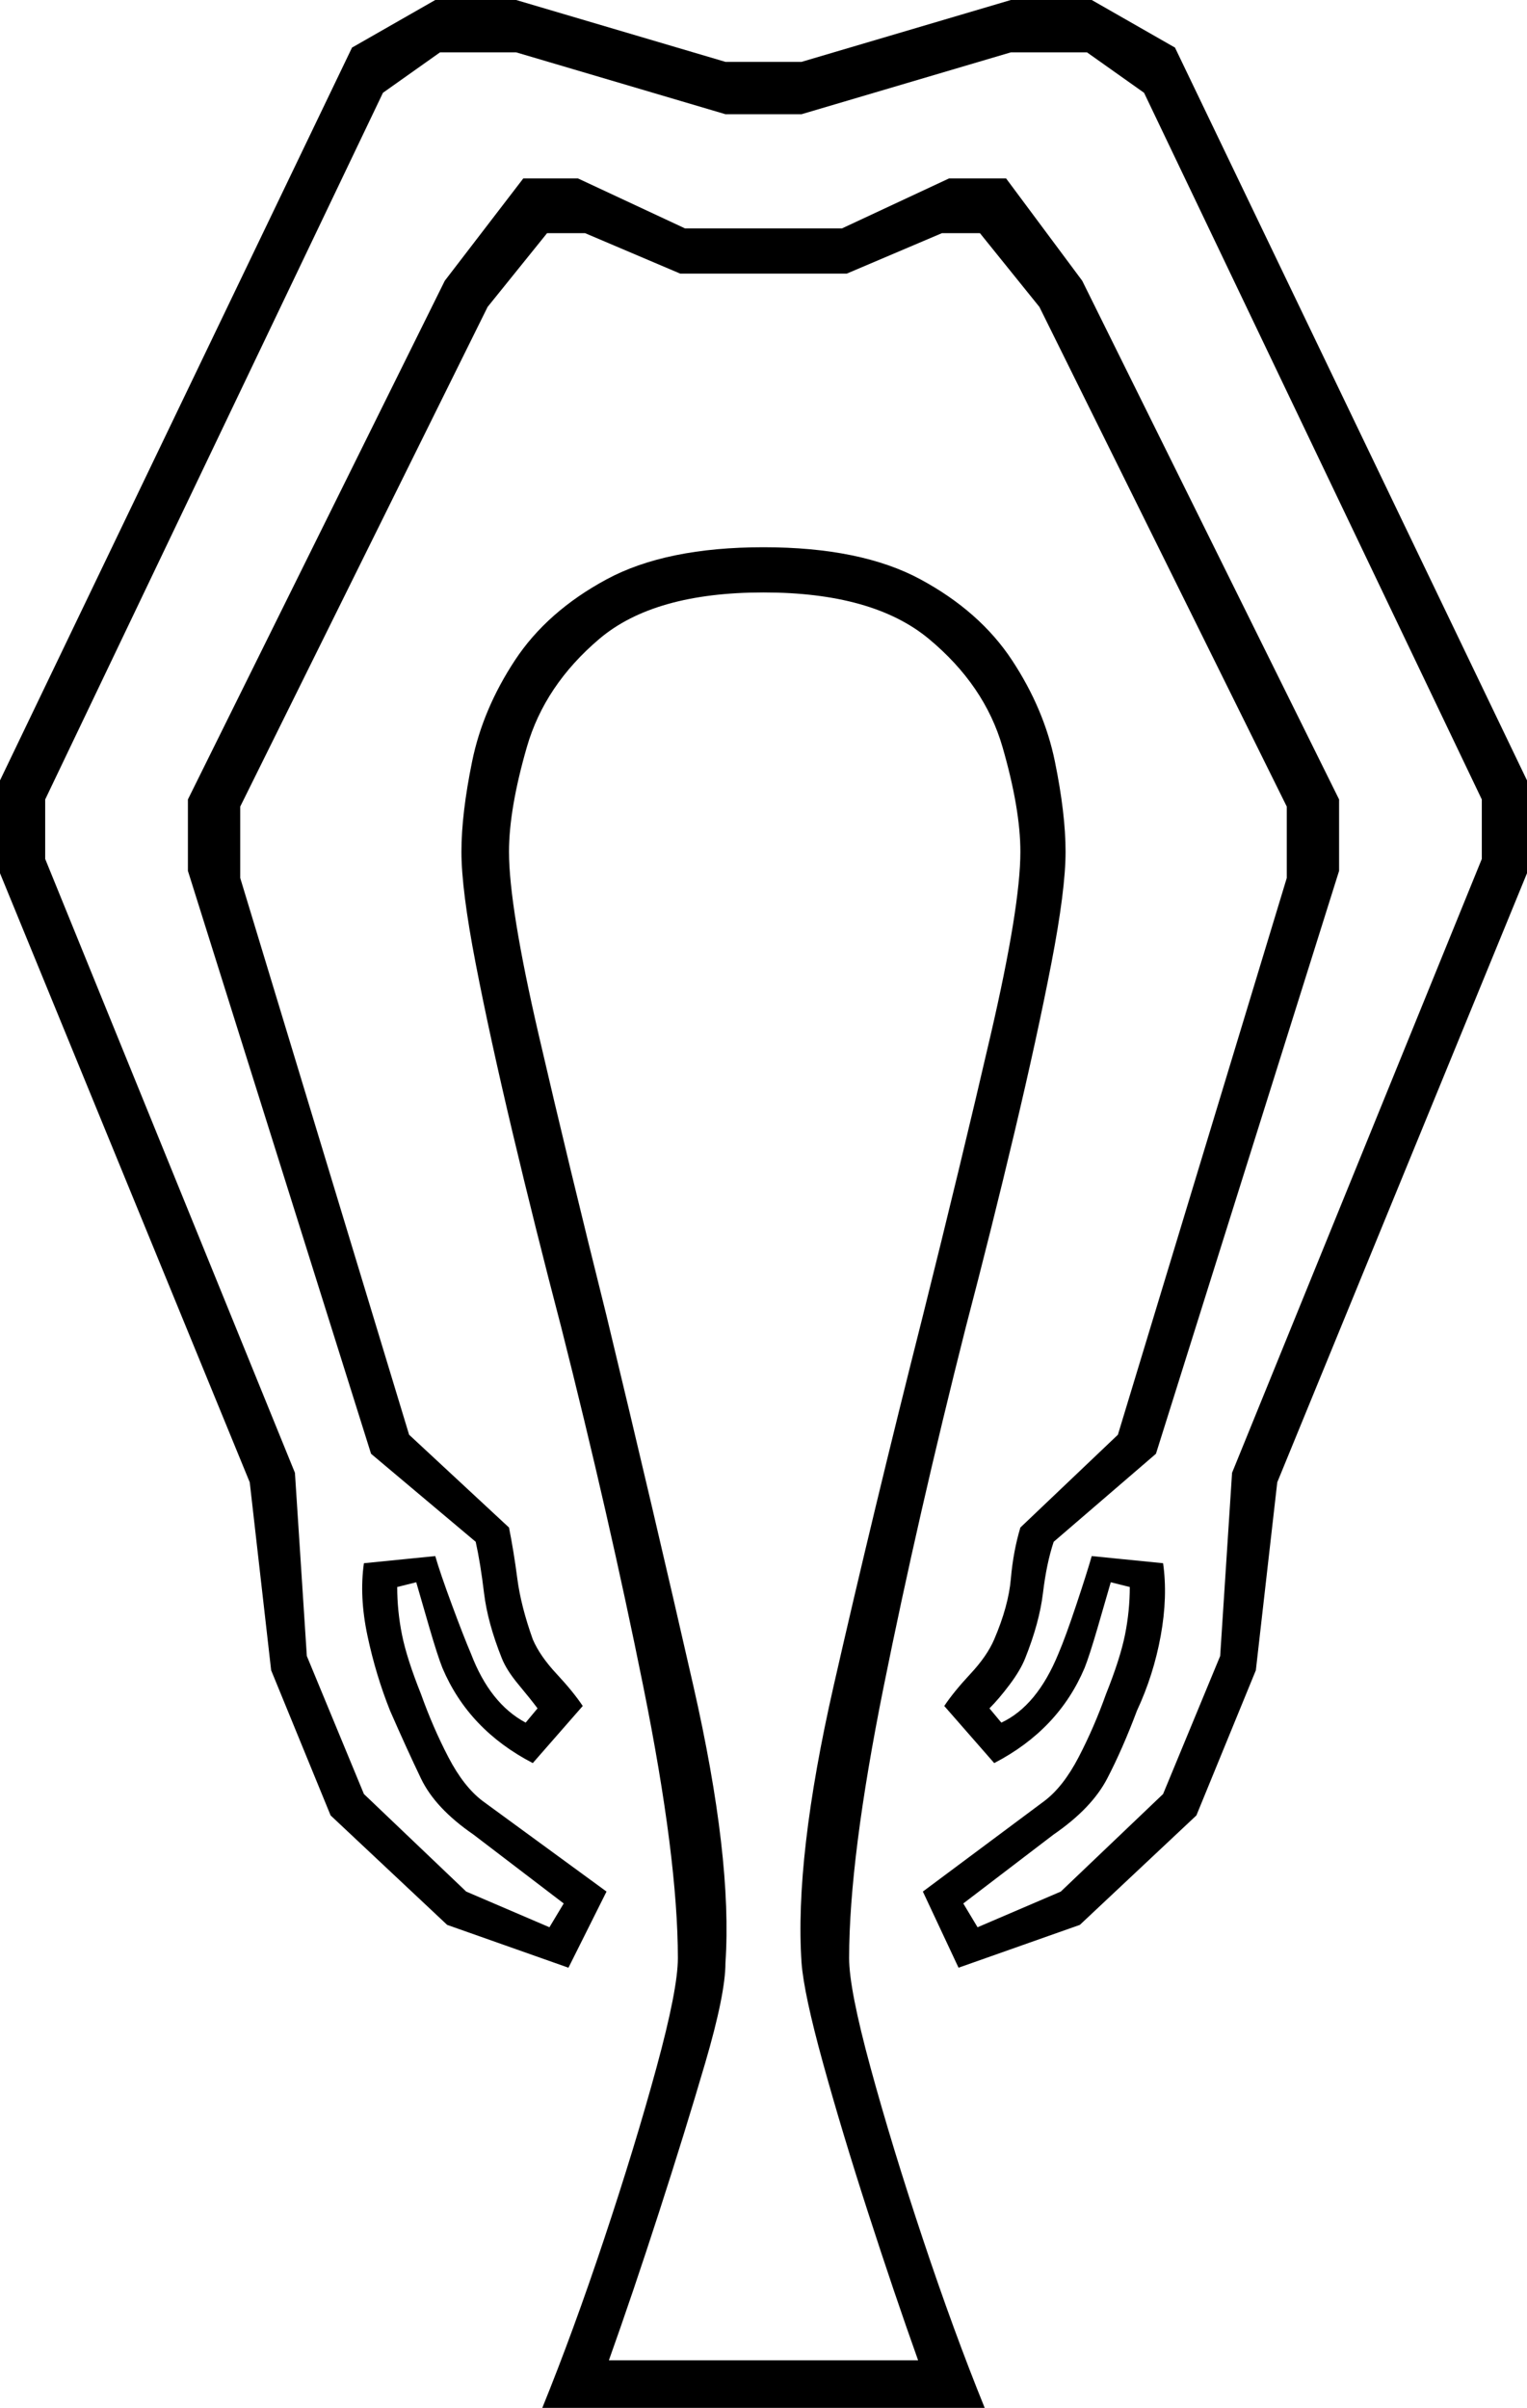 <svg xmlns="http://www.w3.org/2000/svg" viewBox="-10 0 642 1012"><path d="M229 827l-51-18-49-46-25-61-9-79-105-256v-39L138 20l35-20h34l88 26h32l88-26h34l35 20 148 308v39L527 623l-9 79-25 61-49 46-51 18-15-32 51-38q8-6 14.5-18.5T455 712q6-15 8-25t2-20l-8-2q-2 7-5.5 19t-5.5 17q-11 26-38 40l-21-24q4-6 11-13.5t10-14.5q6-14 7-25.5t4-21.5l41-39 71-234v-30L427 129l-25-31h-16l-40 17h-70l-40-17h-16l-25 31L91 339v30l71 234 42 39q2 10 3.5 21.5T214 689q3 7 10 14.5t11 13.5l-21 24q-27-14-38-40-2-5-5.5-17t-5.5-19l-8 2q0 10 2 20t8 25q5 14 11.5 26.5T193 757l52 38zm-8-17l6-10-38-29q-16-11-22-23.5T154 719q-6-15-9.5-31.5T143 657l30-3q2 7 7 20.5t8 20.5q8 21 23 29l5-6q-3-4-8-10t-7-11q-6-15-7.5-27.5T190 648l-44-37-77-245v-30l108-218 33-43h23l45 21h66l45-21h24l32 43 108 218v30l-77 245-43 37q-3 9-4.5 21.5T421 697q-2 5-6.5 11t-8.5 10l5 6q15-7 24-29 3-7 7.5-20.5T449 654l30 3q2 14-1 30.5T468 719q-6 16-12.5 28.5T433 771l-38 29 6 10 35-15 43-41 24-58 5-77 105-258v-25L471 39l-24-17h-32l-88 26h-32l-88-26h-32l-24 17L9 336v25l105 258 5 77 24 58 43 41zm-3 202q13-32 26-71t22-72q9-33 9-46 0-42-14.5-114T226 558q-11-42-20.5-82T190 405q-6-31-6-47t4.5-38q4.5-22 18-42.5t38.5-34q25-13.5 66-13.5t66 13.5q25 13.5 38.5 34t18 42.5q4.5 22 4.5 38t-6 47q-6 31-15.5 71T396 558q-20 79-34.5 151T347 823q0 13 9 46t22 72q13 39 26 71zm28-20h130q-10-28-21-62t-19-63q-8-29-9-42-3-44 13.5-116.5T378 553q16-64 28.5-118t12.5-77q0-18-7.5-44t-31-45.5Q357 249 311 249t-69 19.5Q219 288 211.5 314t-7.5 44q0 23 12.5 77T245 553q20 83 36.5 155.5T295 825q0 13-8.5 42T267 930q-11 34-21 62z" fill="currentColor"/></svg>
